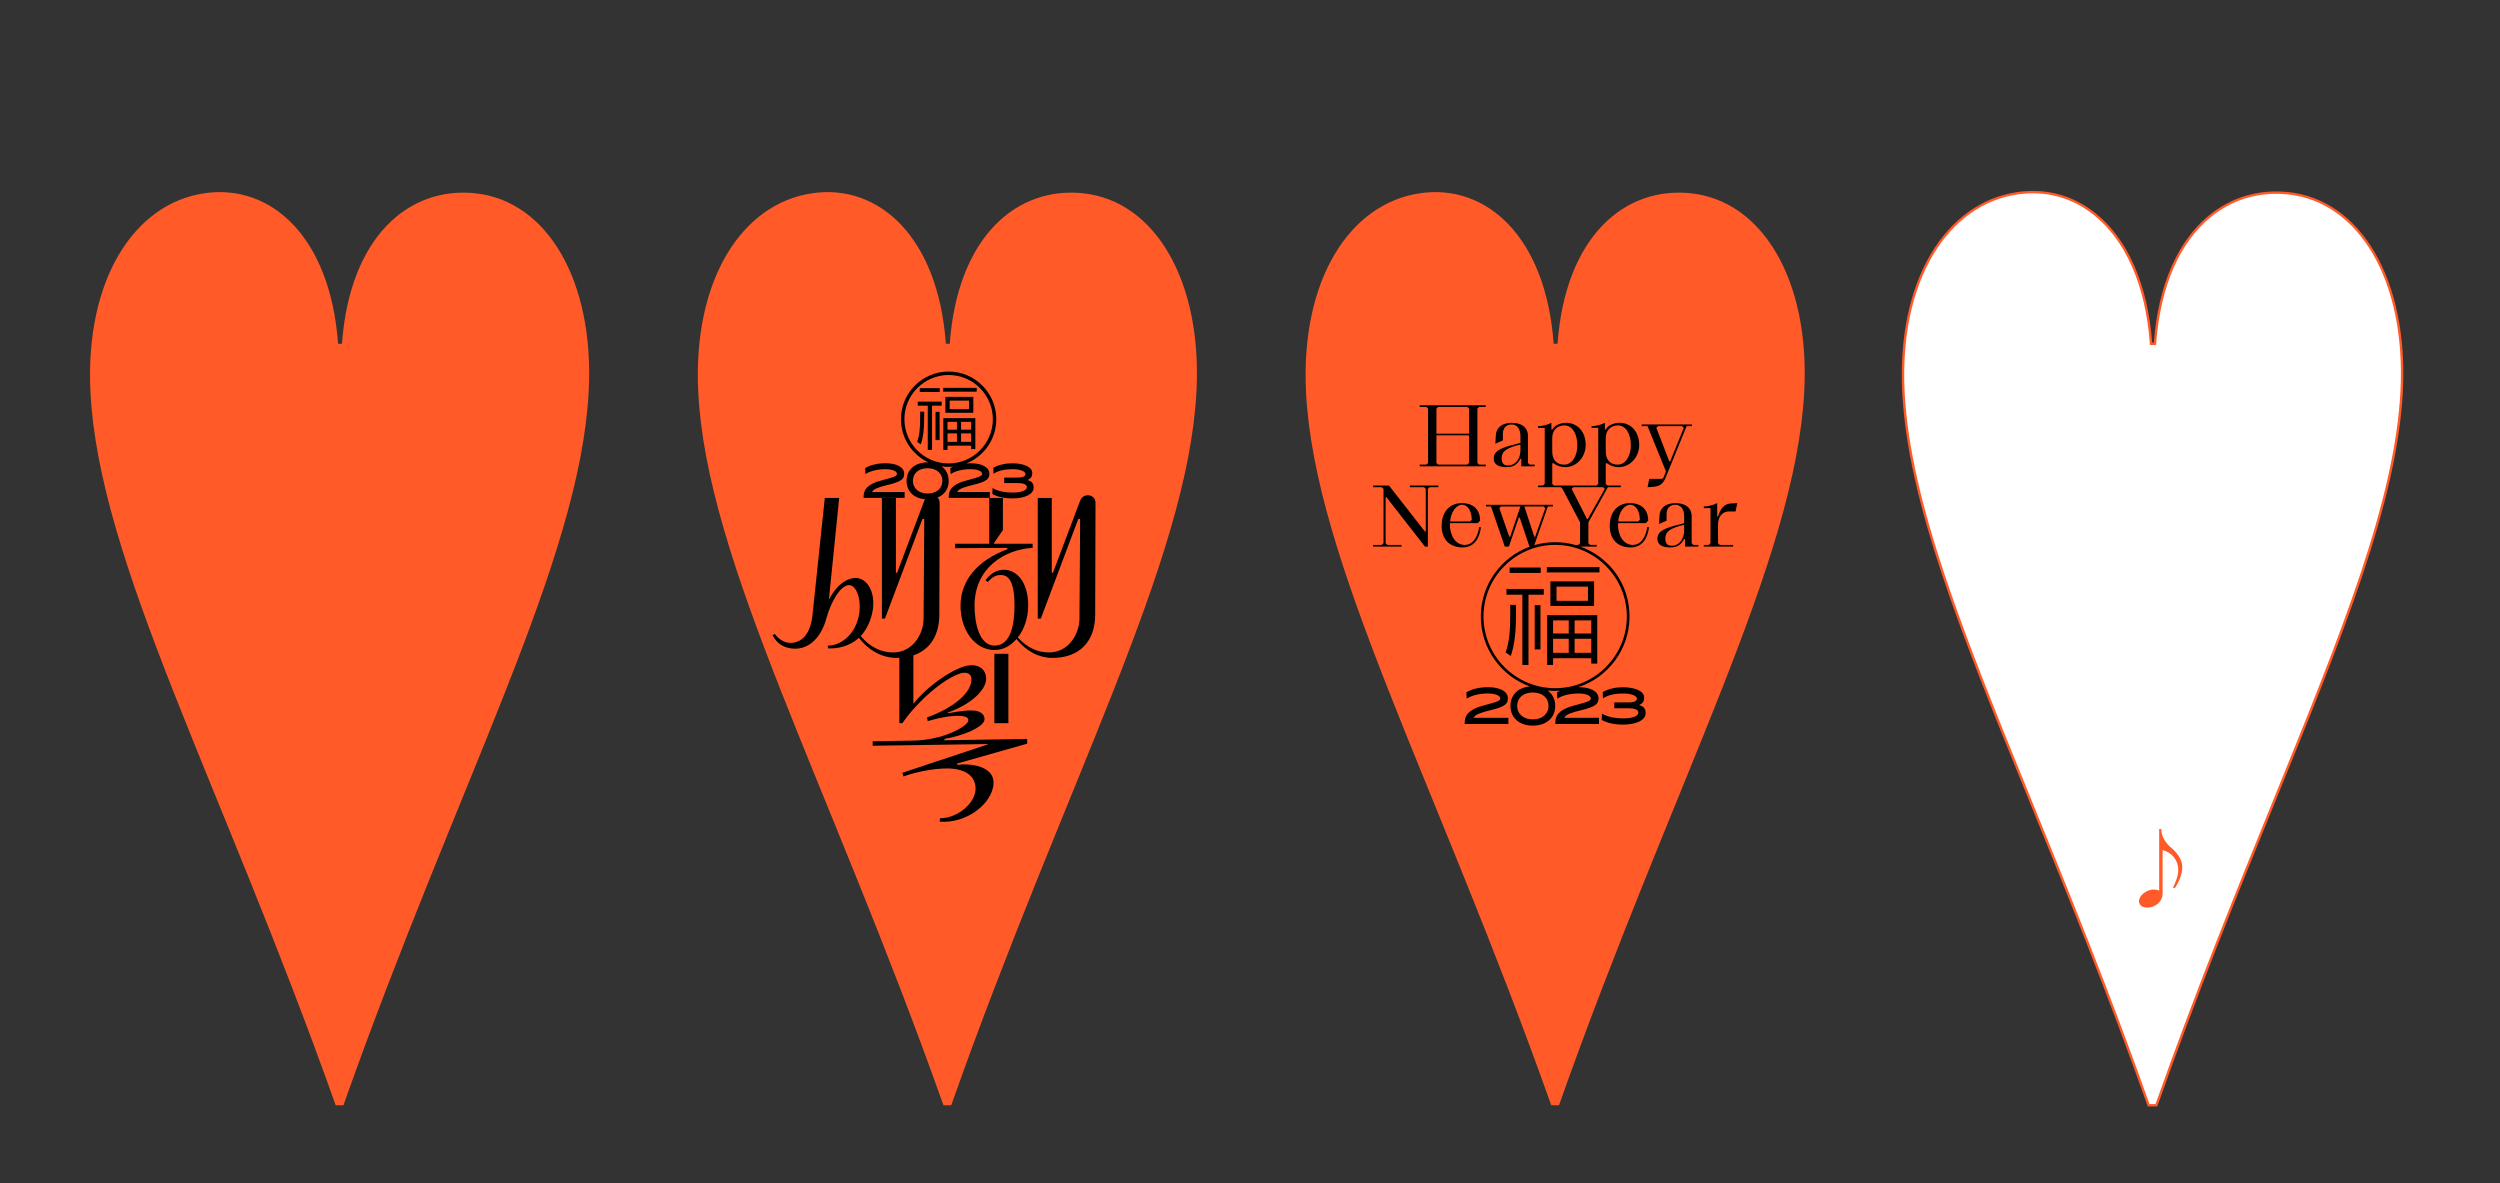 <?xml version="1.0" encoding="UTF-8"?><svg xmlns="http://www.w3.org/2000/svg" viewBox="0 0 5148 2436"><rect x="0" y="0" width="5148" height="2436" fill="#333333" stroke="none"/><defs><style>.cls-1{fill:#fff;}.cls-2{fill:#ff5a28;}</style></defs><g id="frame"><path class="cls-2" d="M704.21,707.94h-8c-16-221-139-330-275-310-145,21-246,178-235,408,17,350,268,802,505,1470h16c236-668,487-1120,505-1470,12-230-87-393-234-408-136-14-258,89-274,310Z"/></g><g id="lettering"><g><path class="cls-2" d="M1955.76,707.94h-8c-16-221-139-330-275-310-145,21-246,178-235,408,17,350,268,802,505,1470h16c236-668,487-1120,505-1470,12-230-87-393-234-408-136-14-258,89-274,310Z"/><g><rect x="1893.94" y="799.29" width="41.19" height="7.88"/><rect x="1926.45" y="847.98" width="8.36" height="58.32"/><path d="M1942.47,926.44h8.68v-8.72h48.58v6.98h8.68v-63.71h-65.93v65.45Zm36.59-41.66v-16.06h20.66v16.06h-20.66Zm20.66,7.72v17.33h-20.66v-17.33h20.66Zm-29.18,0v17.33h-19.39v-17.33h19.39Zm0-23.79v16.06h-19.39v-16.06h19.39Z"/><path d="M1896.04,915.12l.2-.56c4.61-12.78,6.85-30.21,6.85-53.28v-13.62h-8.36v13.62c0,22.94-1.68,36.46-6,48.21l-.12,.32,7.43,5.31Z"/><rect x="1942.15" y="798.66" width="69.1" height="7.88"/><path d="M1946.75,817.21v32.78h57.52v-32.78h-57.52Zm8.83,25.22v-17.49h39.85v17.49h-39.85Z"/><polygon points="1910.44 926.44 1919.27 926.44 1919.27 835.4 1939.09 835.4 1939.09 827.04 1889.82 827.04 1889.82 835.4 1910.44 835.4 1910.44 926.44"/><path d="M1862.82,1013.19h-66.91l.47-1.19c2.16-5.46,18.14-10.25,31.16-13.3,29.25-6.81,34.4-12.88,34.4-23.12,0-13.14-14.93-21.62-38.03-21.62-17.16,0-31.02,3.25-42.33,9.93l.51,12.29c10.41-6.55,24.69-10.01,41.43-10.01,13.82,0,23.46,3.91,23.46,9.52,0,3.91-2.52,6.02-29.24,12.83h0c-34.65,8.77-39.42,21.77-39.42,34.52v2.17h84.5v-12.01Z"/><path d="M2045.8,975.57c10.25-6.5,22.57-9.41,39.64-9.41,14.94,0,26.21,4.3,26.21,10.01,0,2.71-2.08,7.26-16,7.26h-27.81v11.32h27.52c16.66,0,19.14,5.1,19.14,8.14,0,7.02-11.02,11.38-28.77,11.38s-31.73-3.14-41.81-9.33l-.42,12.47c10.94,5.87,25.05,8.97,40.86,8.97,26.39,0,44.12-8.85,44.12-22.02,0-6.89-1.82-12.1-10.71-15.19l-1.92-.67,1.81-.93c7.36-3.78,7.97-9.19,7.97-13.96,0-11.52-16.77-19.56-40.78-19.56-15.2,0-27.74,2.92-39.39,9.17l.34,12.35Z"/><path d="M2224.22,1031.01l-56.3,149.2-2.11-1.41v-153.43h-28.86v248.44h6.33l76.71-204.1c.7-2.11,4.22-2.11,4.22,.7l-1.41,203.4c0,30.97-21.82,69.68-62.64,69.68-23.56,0-45.19-9.67-64.28-30.84,13.07-16.71,21.35-40.04,21.35-65.58,0-49.97-24.63-73.9-49.97-73.9-16.89,0-30.26,10.56-38,21.82l4.93,3.52c8.45-9.85,17.59-16.19,30.97-14.08,19.71,2.82,23.93,33.08,23.93,62.64,0,36.6-7.04,82.34-40.82,82.34-31.67,0-41.52-45.75-41.52-82.34,0-76.71,60.53-115.42,119.64-118.94v-8.45h-80.55l19.32-28.15v-66.16h-28.15v94.31h-70.38v9.15l107.68-.7v2.82c-62.64,23.23-96.42,65.45-96.42,116.13s29.56,91.49,70.38,91.49c16.94,0,32.72-8.57,44.9-22.6,20.73,25.85,47.06,38.79,74.04,38.79,55.6,0,87.97-33.78,87.97-89.38l.7-229.44c0-19-25.34-21.82-31.67-4.93Z"/><path d="M1944.84,1521.53c41.52-7.04,76.71-23.93,81.64-36.6,2.82-7.74-1.41-16.89-13.37-20.41-11.96-3.52-34.49-.7-61.23,4.22v-1.41c50.67-18.3,78.82-47.86,78.82-69.68,0-17.59-13.37-30.26-35.89-27.45-29.46,3.84-85.13,42.06-114.01,79.14v-99.82c34.24-11.47,53.46-41.33,53.46-84.16l.7-229.44c0-4.87-1.67-8.66-4.25-11.35,4.15-1.71,7.87-3.98,11.04-6.8,7.69-6.83,11.75-16.37,11.75-27.58s-4.06-20.75-11.75-27.58c-.92-.82-1.89-1.59-2.9-2.31,4.75,.71,9.6,1.08,14.54,1.08,3.09,0,6.14-.15,9.16-.43-1.93,.89-3.79,1.85-5.59,2.91l.51,12.29c10.41-6.55,24.69-10.01,41.43-10.01,13.82,0,23.46,3.91,23.46,9.52,0,3.91-2.52,6.02-29.24,12.83h0c-34.65,8.77-39.42,21.77-39.42,34.52v2.17h84.5v-12.01h-66.91l.47-1.19c2.16-5.46,18.14-10.25,31.16-13.3,29.25-6.81,34.4-12.88,34.4-23.12,0-13.14-14.93-21.62-38.03-21.62-3.19,0-6.27,.11-9.24,.34,36.02-14.56,61.5-49.88,61.5-91.06,0-54.13-44.04-98.17-98.17-98.17s-98.17,44.04-98.17,98.17c0,39.25,23.16,73.18,56.52,88.88-.52-.01-1.05-.03-1.58-.03-12.89,0-23.81,3.65-31.58,10.55-7.69,6.83-11.75,16.37-11.75,27.58s4.06,20.75,11.75,27.58c6.64,5.9,15.58,9.41,26.08,10.31-.53,.9-.99,1.87-1.39,2.91l-56.3,149.2-2.11-1.41v-153.43h-28.86v248.44h6.33l76.71-204.1c.7-2.11,4.22-2.11,4.22,.7l-1.41,203.4c0,30.97-21.82,69.68-62.64,69.68-24.63,0-47.15-10.56-66.86-33.78l-.22,.15c7.28-7.64,13.67-17.39,18.52-29.71,19.71-49.97-1.41-90.79-29.56-90.09-16.89,.7-36.6,11.96-54.19,44.34l21.11-209.03h-29.56l-25.34,240.7c-3.52,35.19-19,57.71-45.75,57.71-8.45,0-21.82-4.22-31.67-18.3l-4.93,2.11c9.15,19,26.04,28.15,46.45,28.15,30.26,0,54.19-23.93,64.75-63.34,8.45-30.97,28.15-67.56,46.45-67.56,16.89,0,28.15,36.6,18.3,70.38-10.56,36.6-38.71,54.19-61.93,54.19v5.63c19.04,.98,44.18-3.47,63.9-21.79,21.06,27.66,49.66,41.5,77.56,41.5,1.91,0,3.8-.05,5.66-.13v134.53h6.33c29.56-43.64,85.86-92.9,120.35-102.75,12.67-3.52,21.82,1.41,21.82,11.96,.7,26.04-33.78,58.41-91.49,78.82l1.41,7.74c33.78-9.85,58.41-12.67,74.6-9.85,10.56,2.11,11.96,9.15,4.22,16.19-15.48,14.08-57.71,33.08-109.79,33.78l-82.34,1.41v9.15l237.18-3.52v.7l-175.95,58.42,2.11,7.74c28.15-10.56,76.85-19.98,106.27-15.48,28.59,4.37,40.8,19.4,42.23,36.95,2.66,32.58-38.07,65.16-73.19,64.41l-.7,7.04c50.67,4.22,100.99-30.72,109.79-70.04,10.59-47.31-53.49-50.32-73.19-46.8l-.7-2.82,144.28-40.82v-9.85l-170.32,2.82v-2.82Zm8.56-749.34c50.2,0,91.05,40.84,91.05,91.05s-40.84,91.05-91.05,91.05-91.05-40.84-91.05-91.05,40.84-91.05,91.05-91.05Zm-73.56,218.03c0-15.81,11.91-26.02,30.34-26.02s30.34,10.46,30.34,26.02-12.48,26.02-30.34,26.02-30.34-10.46-30.34-26.02Z"/><rect x="2047.59" y="1346.29" width="28.86" height="142.87"/></g></g></g><g id="_레이어_3"><g><path class="cls-2" d="M3207.31,707.94h-8c-16-221-139-330-275-310-145,21-246,178-235,408,17,350,268,802,505,1470h16c236-668,487-1120,505-1470,12-230-87-393-234-408-136-14-258,89-274,310Z"/><g><rect x="3108.64" y="1168.66" width="64.01" height="11.09"/><path d="M3109.9,1266.44c0,34.27-2.27,56.95-9.58,76.86l10.58,7.56c7.81-21.67,10.84-50.15,10.84-84.42v-20.92h-11.84v20.92Z"/><path d="M3192.56,1197.14v50.65h89.97v-50.65h-89.97Zm77.37,40.07h-64.77v-29.23h64.77v29.23Z"/><path d="M3185.75,1369.26h12.35v-13.86h78.63v11.09h12.35v-99.8h-103.32v102.57Zm56.7-91.73h34.27v26.97h-34.27v-26.97Zm0,37.8h34.27v28.98h-34.27v-28.98Zm-44.35-37.8h32.26v26.97h-32.26v-26.97Zm0,37.8h32.26v28.98h-32.26v-28.98Z"/><rect x="3160.3" y="1246.03" width="11.84" height="91.23"/><polygon points="3102.09 1224.61 3134.85 1224.61 3134.85 1369.26 3147.45 1369.26 3147.45 1224.61 3178.95 1224.61 3178.95 1212.77 3102.09 1212.77 3102.09 1224.61"/><rect x="3185.25" y="1167.66" width="108.36" height="11.09"/><path d="M3059.48,956.76h-13.78l-3.44-3.44v-111.93l3.44-3.44h13.78v-3.44h-136.04v3.44h13.78l3.44,3.44v111.93l-3.44,3.44h-13.78v3.44h136.04v-3.44Zm-34.44-3.44l-3.44,3.44h-60.27l-3.44-3.44v-56.83h67.16v56.83Zm0-60.27h-67.16v-51.66l3.44-3.44h60.27l3.44,3.44v51.66Z"/><path d="M3111.3,917.15c-26.18,7.06-35.47,14.12-35.47,27.04s10.85,17.74,26.52,17.74c13.78,0,21.7-4.82,28.59-17.22h1.72v15.5h27.55v-3.44h-10.33l-3.44-3.44v-55.1c0-17.56-12.4-27.55-33.24-27.55-19.46,0-32.2,9.3-33.06,25.83l-.86,17.22,15.5-6.89v-13.78c0-12.05,7.23-18.94,18.08-18.94s18.08,8.61,18.08,24.11v13.78l-19.63,5.17Zm19.63,10.33c0,17.74-11.19,31-24.63,31-8.95,0-14.12-3.27-14.12-14.81,0-14.29,10.16-21.7,38.75-28.24v12.05Z"/><path d="M3429.52,984.31l43.57-106.77h10.85v-3.44h-103.32v3.44h12.05l37.88,93.33-4.82,11.71c-.86,2.24-2.07,3.44-4.31,3.44h-25.31l-3.44,17.22,12.05-.86c12.4-.86,19.8-5.85,24.8-18.08Zm-18.77-103.32l3.44-3.44h49.59l3.44,3.44-28.07,69.23h-1.72l-26.69-69.23Z"/><polygon points="2903.21 1003.25 2932.48 1003.25 2935.92 1006.69 2935.92 1094.52 2934.2 1094.52 2860.15 999.81 2827.44 999.81 2827.44 1003.25 2845.52 1003.25 2848.96 1006.69 2848.96 1118.63 2845.52 1122.07 2827.44 1122.07 2827.44 1125.51 2885.98 1125.51 2885.98 1122.07 2856.71 1122.07 2853.27 1118.63 2853.27 1023.91 2854.99 1023.91 2934.2 1125.51 2940.23 1125.51 2940.23 1006.69 2943.67 1003.25 2961.75 1003.25 2961.75 999.81 2903.21 999.81 2903.21 1003.25"/><path d="M3049.57,1085.91l-3.62-.69c-3.27,21.87-13.6,36.85-29.79,36.85-19.46,0-30.48-19.98-30.48-41.33,0-.52,0-2.24,.17-3.44h56.83l5.17-5.17c0-23.25-14.64-36.16-37.54-36.16-25.31,0-41.67,17.91-41.67,47.01,0,26.69,15.5,44.26,43.22,44.26,23.08,0,34.44-17.39,37.71-41.33Zm-38.75-46.49c11.88,0,19.8,13.6,19.8,31l-3.44,3.44h-41.16c1.89-19.98,12.57-34.44,24.8-34.44Z"/><path d="M3362.28,1122.07c-19.46,0-30.48-19.98-30.48-41.33,0-.52,0-2.24,.17-3.44h56.83l5.17-5.17c0-23.25-14.64-36.16-37.54-36.16-25.31,0-41.67,17.91-41.67,47.01,0,26.69,15.5,44.26,43.22,44.26,23.08,0,34.44-17.39,37.71-41.33l-3.62-.69c-3.27,21.87-13.6,36.85-29.79,36.85Zm-5.34-82.66c11.88,0,19.8,13.6,19.8,31l-3.44,3.44h-41.16c1.89-19.98,12.57-34.44,24.8-34.44Z"/><path d="M3483.51,1118.63v-55.1c0-17.56-12.4-27.55-33.24-27.55-19.46,0-32.2,9.3-33.06,25.83l-.86,17.22,15.5-6.89v-13.78c0-12.05,7.23-18.94,18.08-18.94s18.08,8.61,18.08,24.11v13.78l-19.63,5.17c-26.17,7.06-35.47,14.12-35.47,27.04s10.85,17.74,26.52,17.74c13.78,0,21.7-4.82,28.59-17.22h1.72v15.5h27.55v-3.44h-10.33l-3.44-3.44Zm-15.5-25.83c0,17.74-11.19,31-24.63,31-8.95,0-14.12-3.27-14.12-14.81,0-14.29,10.16-21.7,38.75-28.24v12.05Z"/><path d="M3560.14,1053.19h13.78l3.44-17.22-13.78,.86c-14.81,.86-21.18,12.4-25.83,26.69h-1.72v-27.55c-8.61,4.31-18.94,6.89-27.55,6.89v3.44h13.78v72.33l-3.44,3.44h-10.33v3.44h60.27v-3.44h-27.55l-3.44-3.44v-37.88c0-17.05,8.95-27.55,22.39-27.55Z"/><path d="M3035.34,1476.82c2.3-5.81,19.3-10.9,33.15-14.15,31.12-7.25,36.59-13.71,36.59-24.6,0-13.98-15.88-23.01-40.46-23.01-18.26,0-33,3.45-45.04,10.56l.54,13.08c11.07-6.97,26.27-10.65,44.08-10.65,14.7,0,24.96,4.16,24.96,10.12,0,4.16-2.68,6.41-31.11,13.65h0c-36.86,9.33-41.94,23.17-41.94,36.73v2.31h89.91v-12.78h-71.19l.5-1.27Z"/><path d="M3221.95,1476.82c2.3-5.81,19.3-10.9,33.15-14.15,31.12-7.25,36.59-13.71,36.59-24.6,0-13.98-15.88-23.01-40.46-23.01-.42,0-.82,.01-1.24,.01,61.19-20.07,105.51-77.71,105.51-145.53s-42.24-122.72-101.19-144.04h33.74v-3.44h-13.78l-3.44-3.44v-43.05l40.12-72.32h26.61v-3.44h-13.34s-14.21,0-14.21,0l-3.44-3.44v-42.36h2.76c6.37,4.99,14.81,7.92,23.76,7.92,23.94,0,42.36-20.84,42.36-45.63,0-26.86-16.53-45.63-40.3-45.63-12.23,0-23.76,5.17-28.59,13.78h-1.72v-13.78c-8.61,4.31-18.94,6.89-27.55,6.89v3.44h13.78v115.38l-3.44,3.44h-87.39s-.43,0-.43,0l-3.44-3.44v-42.36h2.76c6.37,4.99,14.81,7.92,23.76,7.92,23.94,0,42.36-20.84,42.36-45.63,0-26.86-16.53-45.63-40.3-45.63-12.23,0-23.76,5.17-28.59,13.78h-1.72v-13.78c-8.61,4.31-18.94,6.89-27.55,6.89v3.44h13.78v115.38l-3.44,3.44h-10.33v3.44h46.93l3.44,3.44,36.16,68.88v43.05l-3.44,3.44h-6.62c-13.1-3.66-26.91-5.63-41.17-5.63s-29.33,2.15-42.97,6.15l27.91-79.73h10.33v-3.44h-137.76v3.44h10.33l28.41,82.66h8.44l20.49-59.93h1.72l20.15,59.93h1.02c-58.94,21.32-101.18,77.83-101.18,144.04s41.97,122.37,100.62,143.84c-10.89,1.05-20.17,4.76-27.09,10.91-8.18,7.27-12.5,17.41-12.5,29.34s4.32,22.07,12.5,29.34c8.26,7.34,19.88,11.22,33.6,11.22s25.33-3.88,33.6-11.22c8.18-7.27,12.5-17.41,12.5-29.34s-4.32-22.07-12.5-29.34c-.96-.85-1.97-1.65-3.01-2.41,5.06,.51,10.2,.77,15.4,.77,3.43,0,6.83-.12,10.21-.35-2.21,1-4.35,2.1-6.4,3.31l.54,13.08c11.07-6.97,26.27-10.65,44.08-10.65,14.7,0,24.96,4.16,24.96,10.12,0,4.16-2.68,6.41-31.11,13.65h0c-36.86,9.33-41.94,23.17-41.94,36.73v2.31h89.91v-12.78h-71.19l.5-1.27Zm84.63-574.99c0-15.67,10.16-25.83,25.14-25.83,16.01,0,26.52,17.22,26.52,40.81,0,21.7-10.33,39.95-27.21,39.95-14.98,0-24.45-9.47-24.45-27.55v-27.38Zm-110.21,0c0-15.67,10.16-25.83,25.14-25.83,16.01,0,26.52,17.22,26.52,40.81,0,21.7-10.33,39.95-27.21,39.95-14.98,0-24.45-9.47-24.45-27.55v-27.38Zm40.04,104.87l3.44-3.44h37.45s23.86,0,23.86,0l3.44,3.44-34.96,61.99h-1.72l-31.51-61.99Zm-126.74,98.67h-1.72l-20.49-59.07,3.44-3.44h39.95l-21.18,62.51Zm29.28-62.51h39.61l3.44,3.44-20.84,59.07h-1.72l-20.49-62.51Zm17.47,438.47c-19.31,0-32.28-11.12-32.28-27.68s12.67-27.68,32.28-27.68,32.28,11.12,32.28,27.68-13.27,27.68-32.28,27.68Zm-101.57-211.77c0-81.36,66.19-147.55,147.55-147.55s147.55,66.19,147.55,147.55-66.19,147.55-147.55,147.55-147.55-66.19-147.55-147.55Z"/><path d="M3377.27,1452.53l-2.05-.71,1.93-.99c7.83-4.02,8.48-9.77,8.48-14.85,0-12.25-17.84-20.81-43.39-20.81-16.18,0-29.51,3.1-41.91,9.75l.36,13.14c10.91-6.91,24.01-10.01,42.18-10.01,15.9,0,27.89,4.58,27.89,10.65,0,2.88-2.21,7.72-17.02,7.72h-29.59v12.05h29.28c17.72,0,20.37,5.43,20.37,8.66,0,7.47-11.73,12.11-30.61,12.11s-33.76-3.34-44.49-9.93l-.45,13.27c11.63,6.25,26.65,9.54,43.47,9.54,28.08,0,46.94-9.41,46.94-23.42,0-7.33-1.94-12.88-11.4-16.16Z"/></g></g></g><g id="_레이어_4"><g><g><path class="cls-1" d="M4437.47,707.94h-8c-16-221-139-330-275-310-145,21-246,178-235,408,17,350,268,802,505,1470h16c236-668,487-1120,505-1470,12-230-87-393-234-408-136-14-258,89-274,310Z"/><path class="cls-2" d="M4442.23,2278.44h-19.53l-.59-1.66c-82.13-231.49-166.6-438.65-241.13-621.42-141.29-346.5-252.89-620.19-264.01-849.3-5.33-111.4,15.19-209.53,59.35-283.77,21.16-35.58,47.15-64.55,77.26-86.11,30.36-21.75,64.18-35.44,100.54-40.71,59-8.68,114.71,6.43,161.13,43.67,32.25,25.88,58.64,61.34,78.43,105.39,20.68,46.02,33.5,100.15,38.12,160.91h3.36c4.5-59.21,16.78-111.91,36.49-156.66,18.81-42.69,44.04-77.5,75.01-103.48,46.43-38.95,103.51-56.18,165.08-49.85,36.69,3.74,70.83,16.59,101.45,38.18,30.06,21.19,55.99,50.27,77.08,86.42,21.22,36.39,36.98,79.02,46.84,126.71,10.17,49.19,13.83,102.79,10.88,159.31-11.73,228.03-122.49,500.04-262.71,844.42-74.96,184.1-159.92,392.76-242.43,626.29l-.59,1.67Zm-16-5h12.47c82.36-232.97,167.12-441.13,241.92-624.84,140.05-343.94,250.66-615.6,262.35-842.79,2.93-56.09-.7-109.26-10.78-158.04-9.74-47.15-25.31-89.28-46.26-125.2-20.72-35.53-46.17-64.08-75.64-84.86-29.91-21.09-63.25-33.63-99.08-37.29-60.19-6.2-115.98,10.65-161.35,48.7-30.37,25.48-55.15,59.68-73.65,101.66-19.74,44.81-31.94,97.75-36.25,157.33l-.17,2.32h-12.65l-.17-2.32c-4.42-61.12-17.16-115.47-37.86-161.55-19.46-43.32-45.37-78.15-77-103.54-45.3-36.36-99.69-51.09-157.28-42.63-35.56,5.15-68.64,18.55-98.35,39.82-29.54,21.16-55.07,49.63-75.87,84.6-43.65,73.4-63.93,170.56-58.65,280.98,11.09,228.25,122.54,501.59,263.65,847.65,74.37,182.39,158.63,389.04,240.62,619.97Z"/></g><path class="cls-2" d="M4471.04,1745.74c10.74,9.33,22.71,23.07,22.71,39.62,0,14.79-6.34,29.41-14.79,42.97h-4.57c3.87-8.1,11.09-22.89,11.09-36.98,0-20.43-13.91-36.63-32.22-40.68v88.4c0,18.31-15.5,29.93-32.23,29.93-8.1,0-16.38-4.4-16.38-13.03,0-12.5,16.03-24.3,30.46-24.3,4.05,0,8.45,.88,11.09,2.29v-126.96h4.4c0,16.9,9.68,29.41,20.43,38.74Z"/></g></g></svg>